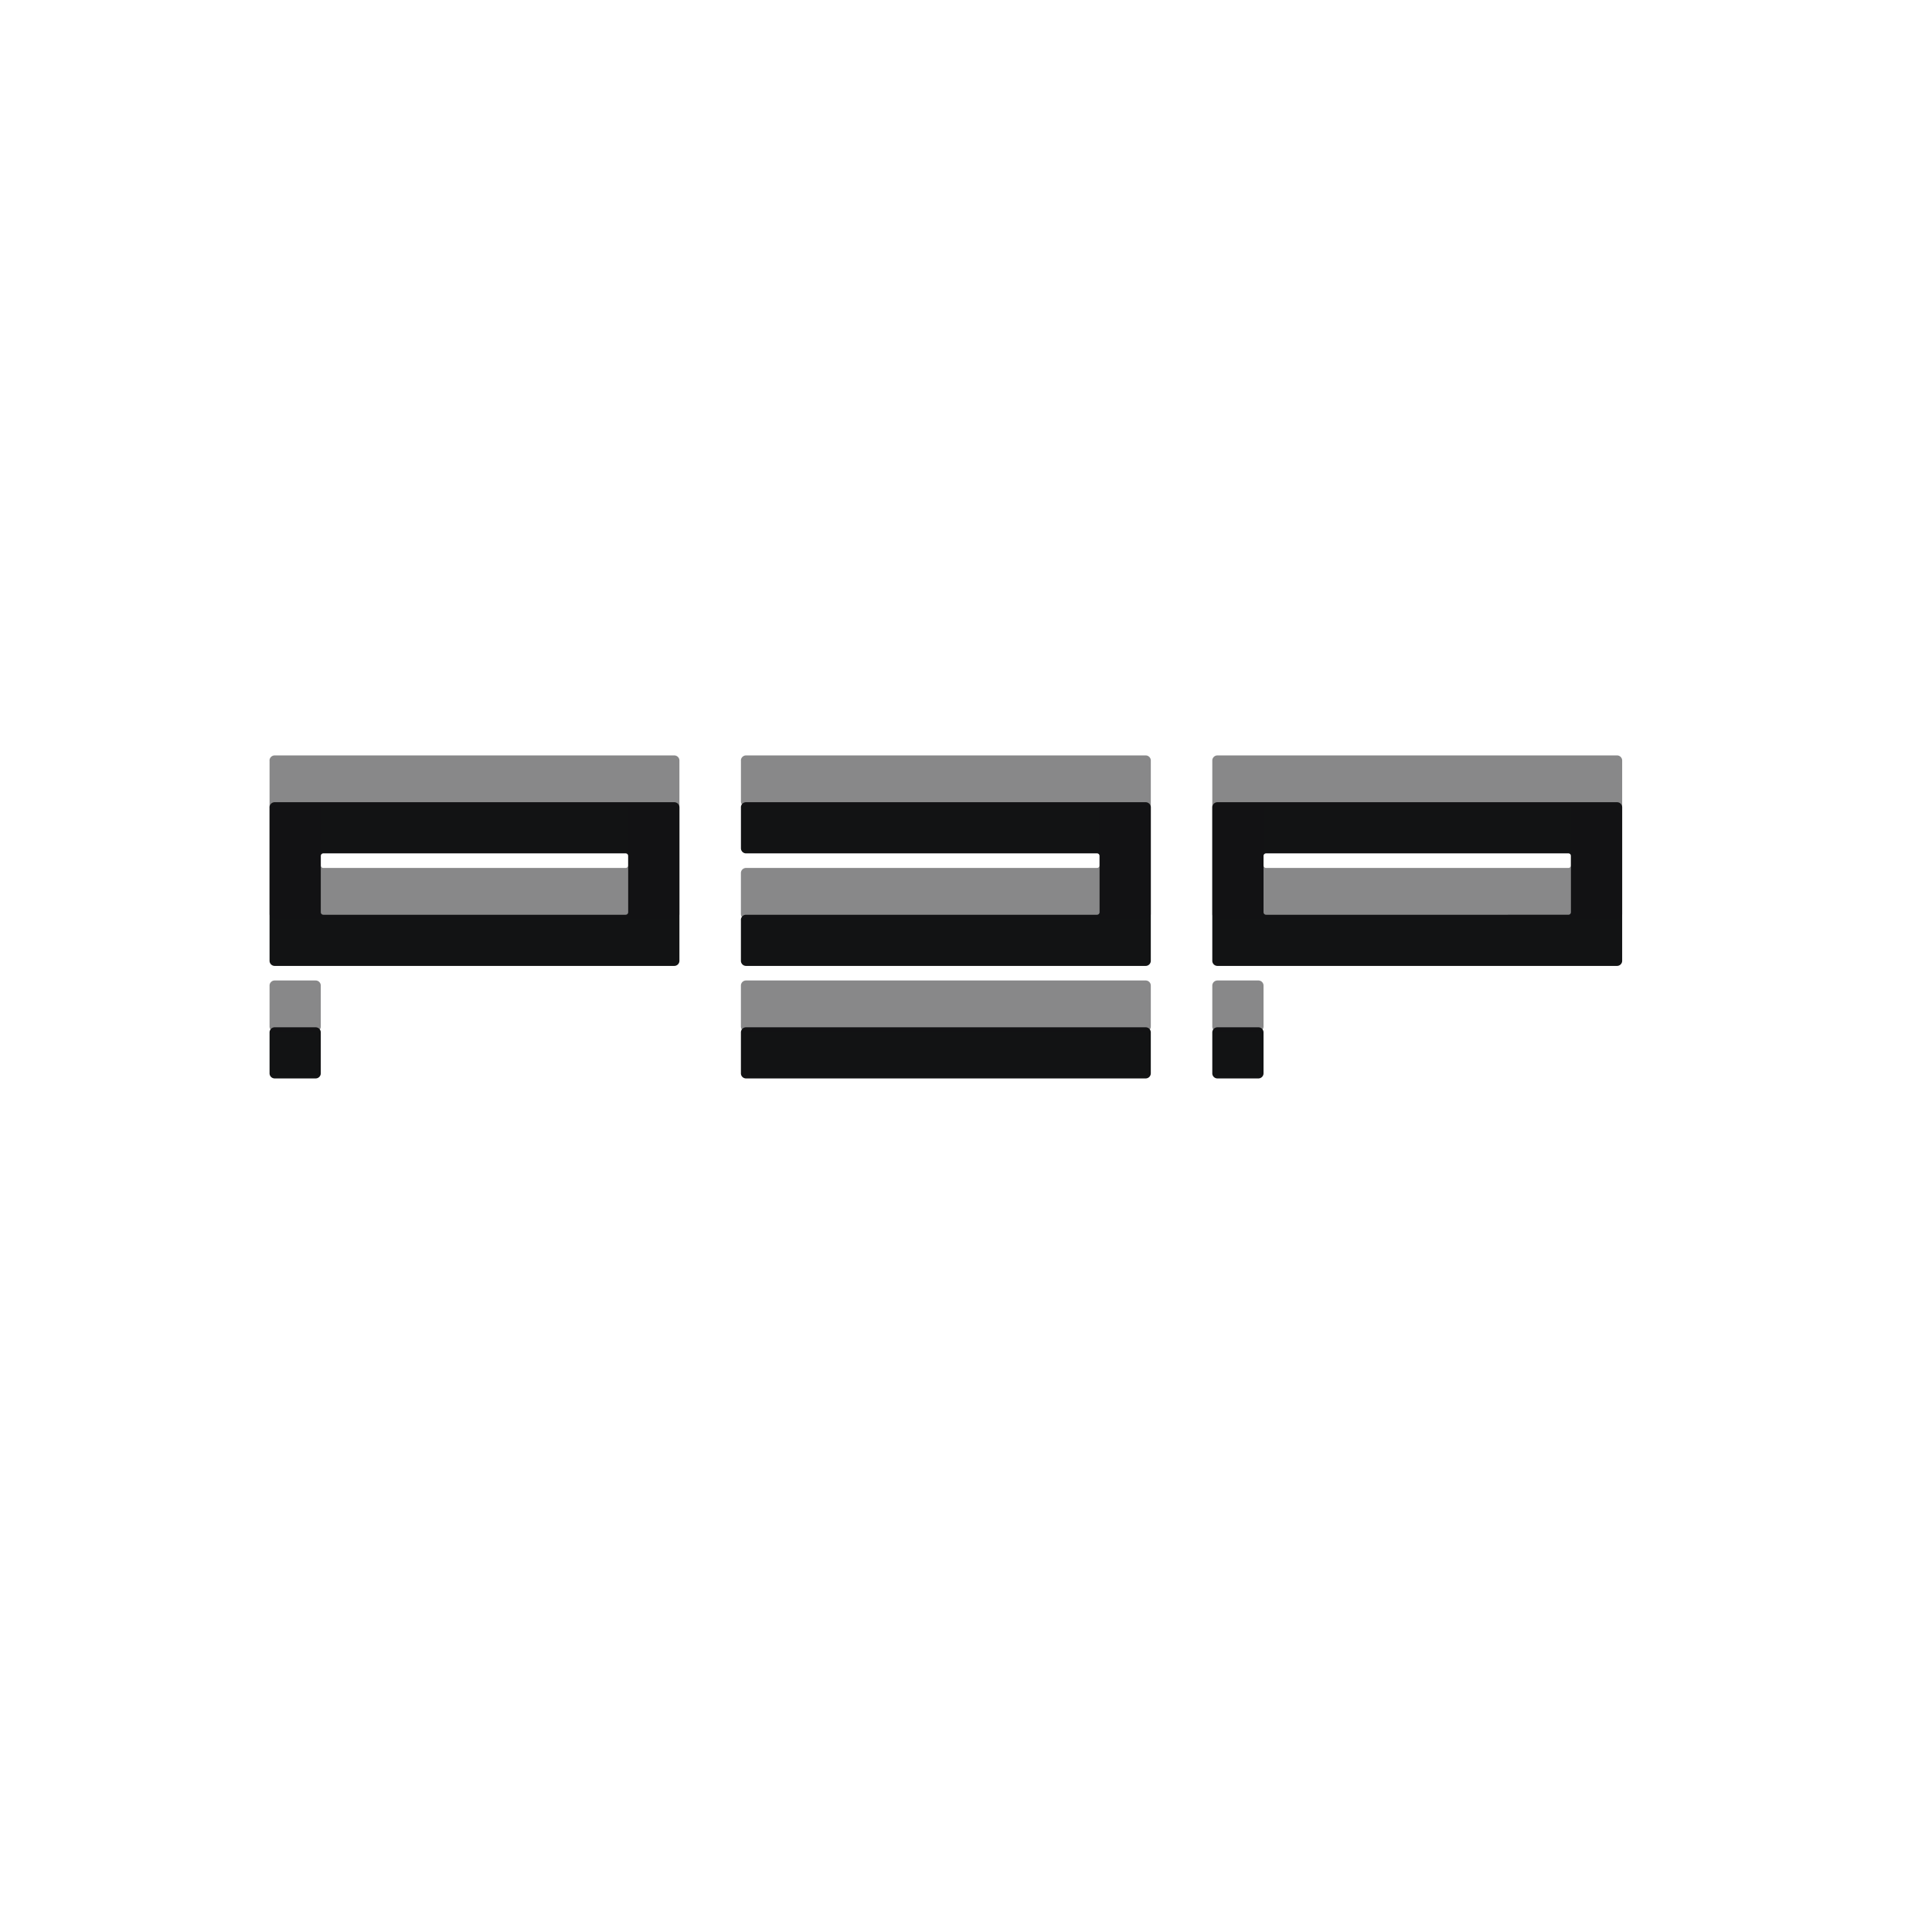 <svg xmlns="http://www.w3.org/2000/svg" width="81" height="80" fill="none" viewBox="0 0 81 80">
  <path fill="#121314" fill-rule="evenodd" d="M11.3 33.849c0-.119.097-.215.216-.215H28.27c.118 0 .215.096.215.215v6.433a.215.215 0 0 1-.215.215H11.516a.215.215 0 0 1-.215-.215V33.85Zm15.037 4.396c0 .06-.048.107-.107.107H13.556a.107.107 0 0 1-.107-.107v-2.36c0-.058.048-.106.107-.106H26.23c.06 0 .107.048.107.107v2.359Zm-13.103 4.826c.119 0 .215.096.215.214v1.716a.215.215 0 0 1-.215.214h-1.718a.215.215 0 0 1-.215-.214v-1.716c0-.118.096-.214.215-.214h1.718Zm39.74.214a.214.214 0 0 0-.215-.214h-1.718a.215.215 0 0 0-.215.214v1.716c0 .118.096.214.215.214h1.718a.215.215 0 0 0 .215-.214v-1.716Zm-21.696-.214a.214.214 0 0 0-.215.214v1.716c0 .118.096.214.215.214h16.755a.215.215 0 0 0 .215-.214v-1.716a.214.214 0 0 0-.215-.214H31.278Zm19.548-9.222c0-.119.096-.215.215-.215h16.755c.118 0 .214.096.214.215v6.433a.215.215 0 0 1-.214.215H51.04a.215.215 0 0 1-.214-.215V33.85Zm14.929 1.93c.06 0 .107.048.107.107v2.359c0 .06-.048.107-.107.107H53.081a.107.107 0 0 1-.107-.107v-2.36c0-.058.048-.106.107-.106h12.674Zm-34.692-1.93c0-.119.096-.215.215-.215h16.755c.119 0 .215.096.215.215v6.433a.215.215 0 0 1-.215.215H31.278a.215.215 0 0 1-.215-.215v-1.715c0-.119.096-.215.215-.215h14.715a.107.107 0 0 0 .107-.107v-2.36a.107.107 0 0 0-.108-.106H31.279a.215.215 0 0 1-.215-.215V33.85Z" clip-rule="evenodd"/>
  <g filter="url(#a)">
    <path fill="#121314" fill-opacity=".5" fill-rule="evenodd" d="M11.3 31.886c0-.118.097-.214.216-.214H28.27c.118 0 .215.096.215.214v6.434a.215.215 0 0 1-.215.215H11.516a.215.215 0 0 1-.215-.215v-6.434Zm15.037 4.397a.107.107 0 0 1-.107.107H13.556a.107.107 0 0 1-.107-.107v-2.36c0-.059.048-.107.107-.107H26.23c.06 0 .107.048.107.107v2.36Zm-13.103 4.825c.119 0 .215.096.215.215v1.715a.215.215 0 0 1-.215.215h-1.718a.215.215 0 0 1-.215-.215v-1.715c0-.119.096-.215.215-.215h1.718Zm39.74.215a.214.214 0 0 0-.215-.215h-1.718a.215.215 0 0 0-.215.215v1.715c0 .119.096.215.215.215h1.718a.215.215 0 0 0 .215-.215v-1.715Zm-21.696-.215a.214.214 0 0 0-.215.215v1.715c0 .119.096.215.215.215h16.755a.215.215 0 0 0 .215-.215v-1.715a.214.214 0 0 0-.215-.215H31.278Zm19.548-9.222c0-.118.096-.214.215-.214h16.755c.118 0 .214.096.214.214v6.434a.215.215 0 0 1-.214.215H51.04a.215.215 0 0 1-.214-.215v-6.434Zm14.929 1.93c.06 0 .107.048.107.107v2.36a.107.107 0 0 1-.107.107H53.081a.107.107 0 0 1-.107-.107v-2.36c0-.059.048-.107.107-.107h12.674Zm-34.692-1.93c0-.118.096-.214.215-.214h16.755c.119 0 .215.096.215.214v6.434a.215.215 0 0 1-.215.215H31.278a.215.215 0 0 1-.215-.215v-1.716c0-.118.096-.214.215-.214h14.715a.107.107 0 0 0 .107-.107v-2.36a.107.107 0 0 0-.108-.107H31.279a.215.215 0 0 1-.215-.214v-1.716Z" clip-rule="evenodd"/>
  </g>
  <defs>
    <filter id="a" width="76.71" height="31.581" x="1.301" y="21.672" color-interpolation-filters="sRGB" filterUnits="userSpaceOnUse">
      <feFlood flood-opacity="0" result="BackgroundImageFix"/>
      <feBlend in="SourceGraphic" in2="BackgroundImageFix" result="shape"/>
      <feGaussianBlur result="effect1_foregroundBlur_52_24263" stdDeviation="5"/>
    </filter>
  </defs>
</svg>
